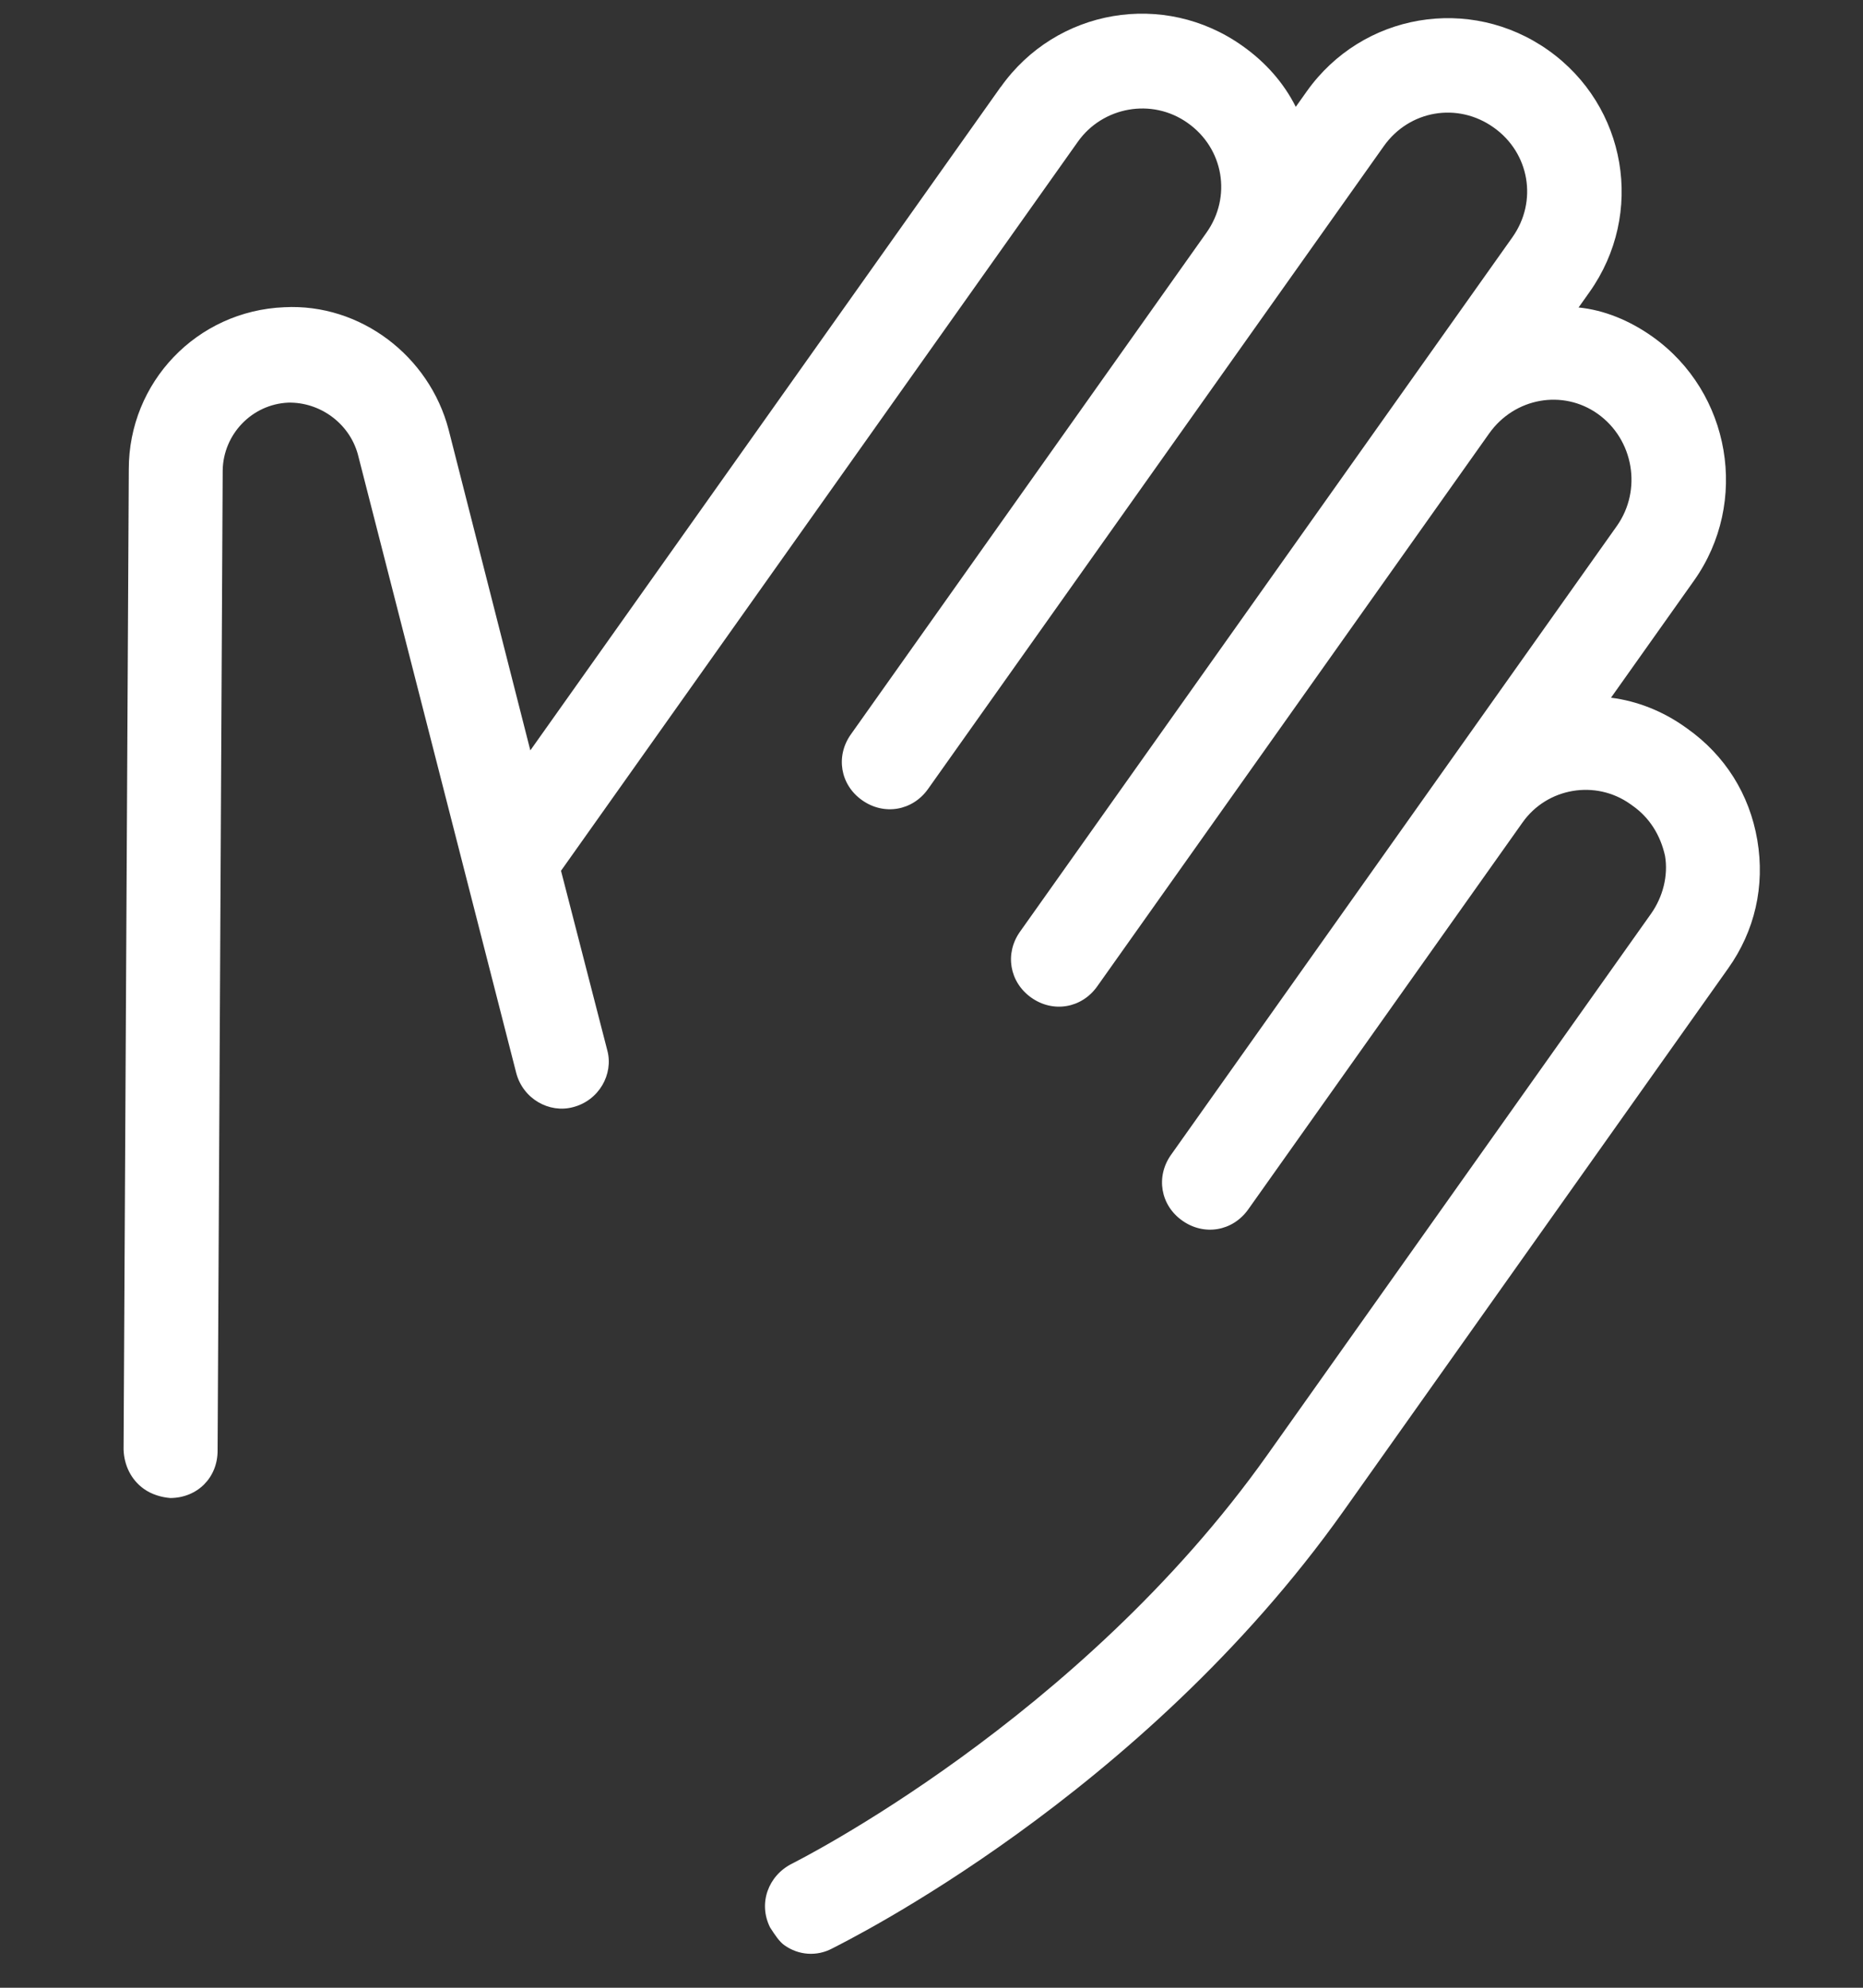 <svg width="15" height="16" viewBox="0 0 15 16" fill="none" xmlns="http://www.w3.org/2000/svg">
	<rect x="0" y="0" width="15" height="16" fill="#333333" stroke="none"/>
	<path d="M8.057 0.7L4.27 6.04L3.612 3.458C3.457 2.866 2.902 2.441 2.289 2.473C1.584 2.502 1.036 3.078 1.037 3.778L0.995 11.667C0.999 11.794 1.055 11.911 1.159 11.985C1.221 12.029 1.298 12.052 1.371 12.058C1.59 12.057 1.753 11.893 1.752 11.675L1.793 3.786C1.798 3.494 2.03 3.254 2.32 3.241C2.573 3.235 2.811 3.404 2.881 3.656L4.156 8.635C4.21 8.845 4.422 8.963 4.613 8.912C4.822 8.859 4.941 8.647 4.89 8.456L4.517 7.009L8.679 1.14C8.877 0.861 9.273 0.784 9.563 0.99C9.853 1.195 9.919 1.585 9.713 1.874L6.851 5.911C6.726 6.087 6.765 6.317 6.941 6.441C7.117 6.566 7.347 6.527 7.472 6.351L11.142 1.176C11.347 0.887 11.736 0.82 12.026 1.026C12.316 1.231 12.382 1.621 12.177 1.91L8.213 7.499C8.088 7.675 8.127 7.905 8.303 8.03C8.479 8.155 8.709 8.116 8.834 7.94L11.99 3.489C12.196 3.199 12.585 3.133 12.864 3.331C13.154 3.537 13.223 3.944 13.018 4.234L9.429 9.295C9.304 9.471 9.343 9.701 9.519 9.825C9.695 9.95 9.925 9.911 10.05 9.735L12.259 6.62C12.457 6.34 12.847 6.274 13.126 6.472L13.147 6.487C13.281 6.582 13.369 6.722 13.406 6.889C13.433 7.048 13.389 7.219 13.294 7.354L10.204 11.711C8.692 13.843 6.402 14.988 6.377 15.001C6.184 15.098 6.104 15.321 6.2 15.514C6.237 15.571 6.274 15.629 6.316 15.658C6.43 15.739 6.577 15.75 6.702 15.683C6.803 15.63 9.188 14.459 10.818 12.162L13.915 7.794C14.128 7.494 14.212 7.134 14.149 6.762C14.086 6.391 13.887 6.079 13.587 5.866L13.566 5.851C13.39 5.726 13.185 5.643 12.971 5.616L13.639 4.674C14.087 4.043 13.936 3.158 13.305 2.71C13.119 2.578 12.913 2.495 12.71 2.475L12.798 2.351C13.246 1.719 13.098 0.853 12.467 0.405C11.835 -0.043 10.969 0.105 10.521 0.736L10.433 0.86C10.336 0.667 10.19 0.501 10.003 0.369C9.372 -0.079 8.505 0.069 8.058 0.7L8.057 0.7Z" fill="white" />
</svg>
